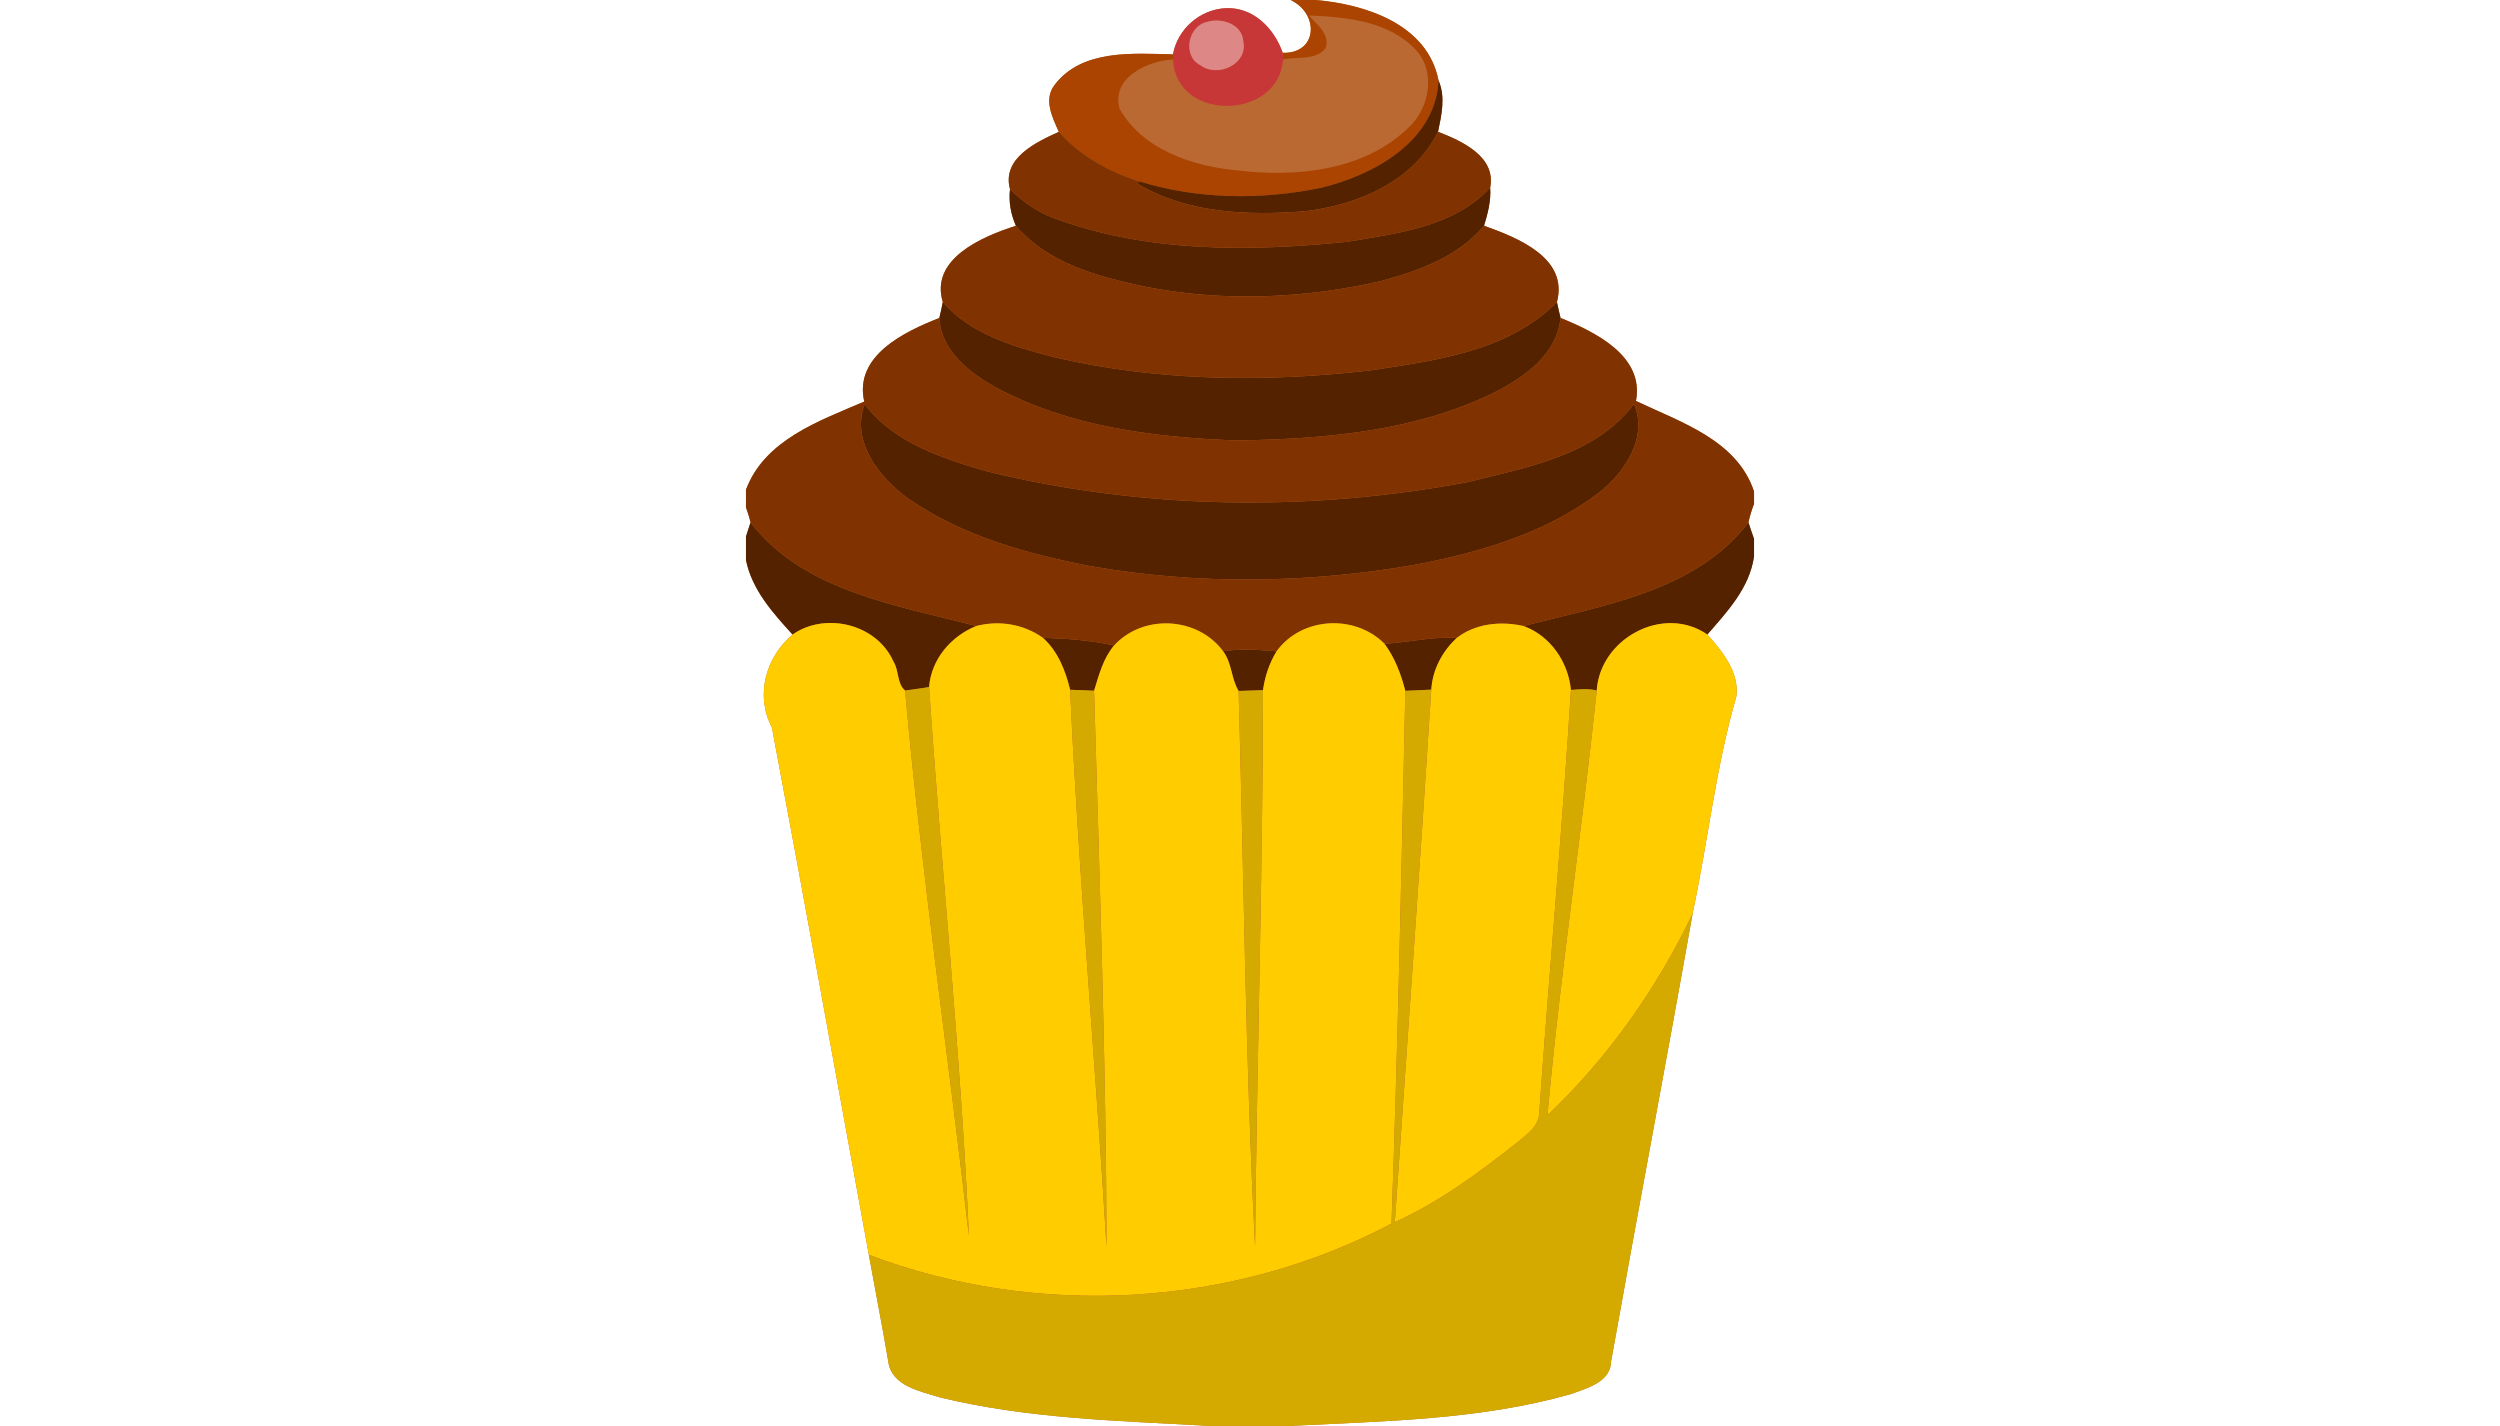 <?xml version="1.0" encoding="UTF-8" standalone="no"?>
<svg xmlns:rdf="http://www.w3.org/1999/02/22-rdf-syntax-ns#" xmlns="http://www.w3.org/2000/svg" height="300px" version="1.1" xmlns:cc="http://creativecommons.org/ns#" xmlns:dc="http://purl.org/dc/elements/1.1/" viewBox="0 0 526 744">
<path d="m284.27 0c15.13 7.45 13.93 28.07-4.2 27.57-4.47-12.83-15.411-24.011-29.891-23.291-13.42 0.76-24.96 10.88-27.37 24.08-20.75-0.42-47.37-2.83-61.68 15.85-6.02 7.65-1.289 16.891 2.111 24.581-11.89 5.45-29.85 13.76-25.47 29.95-0.77 6.59 0.429 13.02 3.059 19.08-17.56 5.62-44.92 17.19-38.13 39.78-0.5 2.8-1.15 5.57-1.82 8.33-18.22 7.14-44.619 19.731-39.159 43.611-23.481 10.1-51.951 19.93-61.721 46.01v9.159c0.89 2.59 1.771 5.19 2.391 7.87-0.79 2.45-1.611 4.871-2.391 7.341v12.339c3.19 15.54 13.959 27.47 24.309 38.85-14.04 11.83-19.599 31.721-10.789 48.461 17.28 91.62 33.819 183.44 50.589 275.18 3.35 18.59 7.01 37.129 10.15 55.759 1.72 12.7 16.59 15.38 26.67 18.57 46 11.23 93.66 12.29 140.7 14.92h42.77c48.83-2.51 98.61-3.09 146-16.58 8.27-3.04 20.85-6.221 21.02-17.111 13.87-77.89 28.709-155.61 42.509-233.51 8.03-37.73 12.1-76.391 22.85-113.44 1.51-12.8-7.24-23.299-15.15-32.259 10.43-12.02 22.02-24.3 24.37-40.78v-9.15c-0.99-2.87-2.009-5.67-2.909-8.55 0.68-3.33 1.709-6.571 2.909-9.741v-6.4c-8.92-26.96-38.459-36.199-61.609-47.259 4.44-23.47-21.29-35.99-39.35-43.32-0.66-2.77-1.321-5.52-1.881-8.3 6.11-23.23-20.819-33.6-38.039-39.82 1.96-6.43 3.72-13.13 3.2-19.9 3.18-16.18-14.76-24.299-27.2-29.109 1.81-8.74 3.999-18.28 0.239-26.83-5.71-29.289-38.19-39.77-64.29-41.94z" fill="#bb6933"/>
<path fill="#a40" d="m284.27 0h12.8c26.1 2.17 58.58 12.65 64.29 41.94-1.42 31.78-33.92 49.48-61.37 56.08-31.18 6.41-64.35 6.06-94.86-3.41-15.81-5.03-30.78-13.29-41.89-25.82-3.4-7.69-8.13-16.93-2.11-24.58 14.31-18.68 40.93-16.27 61.68-15.85 0.01 0.68 0.02 2.04 0.03 2.71-13.42 0.6-32.4 9.55-27.88 25.7 12.2 21.58 38.63 30.15 62.06 32.21 30.29 3.57 64.93 0.13 88.09-21.81 11.32-9.95 15.29-29.13 4.58-40.95-14.15-15.35-36.4-17.28-55.97-18.17 4.07 4.73 11.2 9.73 8.76 17.02-4.9 6.58-15.03 4.48-22.21 5.88-0.06-1.13-0.13-2.25-0.2-3.38 18.13 0.5 19.33-20.12 4.2-27.57z"/>
<path fill="#c83737" d="m222.81 28.36c2.41-13.2 13.95-23.32 27.37-24.08 14.48-0.72 25.42 10.46 29.89 23.29 0.07 1.13 0.14 2.25 0.2 3.38-2.37 32.14-56.11 32.68-57.43 0.12-0.01-0.67-0.02-2.03-0.03-2.71m18.03-16.97c-10.25 1.96-13.34 17.91-3.65 22.66 8.86 6.71 24.89-0.6 22.29-12.51-0.48-8.81-11.17-12.43-18.64-10.15z"/>
<path fill="#de8787" d="m240.84 11.39c7.47-2.28 18.16 1.34 18.64 10.15 2.6 11.91-13.43 19.22-22.29 12.51-9.69-4.75-6.6-20.7 3.65-22.66z"/>
<g>
<path fill="#520" d="m361.36 41.941c-1.42 31.78-33.919 49.48-61.369 56.08-31.18 6.41-64.351 6.059-94.861-3.411-0.2 0.31-0.6 0.95-0.8 1.27 25.87 15.54 57.631 16.611 86.891 14.391 27.45-3.07 57.08-15.44 69.9-41.5 1.81-8.74 3.999-18.28 0.239-26.83zm26.961 55.939c-18.9 20.64-48.971 23.981-75.111 28.341-50.15 5.07-102.68 5.61-150.69-11.75-9.42-3.13-17.71-8.8-24.75-15.73-0.77 6.59 0.429 13.02 3.059 19.08 16.61 19.5 42.64 26.48 66.73 31.62 40.59 8.2 82.96 6.449 123.25-2.641 19.8-5.35 40.761-12.71 54.311-29.02 1.96-6.43 3.72-13.13 3.2-19.9zm-285.62 59.72c-0.5 2.8-1.15 5.57-1.82 8.33 0.73 16.81 15.62 28.5 29.15 36.05 38.44 20.82 83.08 26.21 126.13 27.87 45.34-0.83 92.521-4.551 133.86-24.841 15.87-7.92 33.08-19.869 35.02-39.109-0.66-2.77-1.321-5.52-1.881-8.3-25.4 25.82-63.689 30.57-97.839 35.73-54.7 6.29-110.87 5.63-164.66-7-20.82-5.4-43.33-11.84-57.96-28.73zm360.65 53.159c-20.21 26.97-56.101 33.12-86.791 40.8-82.58 15.58-168.86 14.38-250.6-5.53-23.32-6.75-48.849-14.99-64.039-35.15-7.31 19.54 7.749 38.521 22.859 49.341 28.34 19.63 62.251 28.909 95.711 35.309 55.81 9.7 113.36 8.87 169.1-0.93 33.63-6.47 67.879-16.45 95.489-37.52 13.43-10.51 25.77-28.92 18.27-46.32zm-460.96 61.82c-0.79 2.45-1.611 4.871-2.391 7.341v12.339c3.19 15.54 13.959 27.47 24.309 38.85 17.16-12.04 44.011-5.449 52.611 14.031 3.01 4.67 1.72 11.439 6.1 15.189 4.17-0.67 8.379-1.069 12.539-1.839 1.18-14.53 11.321-26.411 24.581-31.841-41.13-10.75-90.15-18.08-117.75-54.07zm520.7 0.041c-27.58 36.08-75.991 43.2-117.29 54.05 14 5.19 23.22 18.729 24.65 33.339 4.47-0.31 8.97-0.84 13.47 0.3 1.8-27.3 34.879-45.009 57.709-29.209 10.43-12.02 22.02-24.3 24.37-40.78v-9.15c-0.99-2.87-2.009-5.67-2.909-8.55zm-156.91 60.1c-11.057 0.106-21.968 2.55-33.002 3.189 5.4 7.29 8.591 15.841 10.861 24.561 4.52-0.2 9.029-0.421 13.559-0.611 0.62-10.41 5.75-20.02 13.33-27.03-1.586-0.092-3.169-0.124-4.748-0.109zm-211.22 0.1c7.86 7.12 11.721 17.03 14.181 27.1 4.17 0.04 8.329 0.36 12.509 0.5 2.54-8.2 4.75-16.91 10.43-23.6-12.15-2.72-24.69-3.66-37.12-4zm104.46 6.155c-3.489 0.054-6.973 0.302-10.445 0.845 4.64 6.14 4.239 14.56 8.089 20.72 4.23-0.16 8.46-0.33 12.72-0.42 1.03-7.17 3.29-14.1 7.1-20.28-5.819-0.506-11.649-0.955-17.464-0.866z"/>
<path fill="#803300" d="m361.12 68.77c-12.82 26.06-42.45 38.43-69.9 41.5-29.26 2.22-61.021 1.149-86.891-14.391 0.2-0.32 0.6-0.96 0.8-1.27-15.81-5.03-30.779-13.289-41.889-25.819-11.89 5.45-29.85 13.76-25.47 29.95 7.04 6.93 15.33 12.6 24.75 15.73 48.01 17.36 100.54 16.82 150.69 11.75 26.14-4.36 56.211-7.701 75.111-28.341 3.18-16.18-14.76-24.299-27.2-29.109zm24 49.009c-13.55 16.31-34.511 23.67-54.311 29.02-40.29 9.09-82.66 10.841-123.25 2.641-24.09-5.14-50.12-12.12-66.73-31.62-17.56 5.62-44.92 17.19-38.13 39.78 14.63 16.89 37.139 23.33 57.959 28.73 53.79 12.63 109.96 13.29 164.66 7 34.15-5.16 72.439-9.91 97.839-35.73 6.11-23.23-20.819-33.6-38.039-39.82zm39.92 48.12c-1.94 19.24-19.15 31.189-35.02 39.109-41.34 20.29-88.521 24.011-133.86 24.841-43.05-1.66-87.69-7.05-126.13-27.87-13.53-7.55-28.42-19.24-29.15-36.05-18.22 7.14-44.619 19.731-39.159 43.611-23.48 10.1-51.95 19.93-61.72 46.01v9.159c0.89 2.59 1.771 5.19 2.391 7.87 27.6 35.99 76.62 43.32 117.75 54.07 11.99-3.09 24.679-1.02 34.819 6.17 12.43 0.34 24.97 1.28 37.12 4 15.26-16.64 43.631-14.99 56.891 3 9.26-1.45 18.599-0.79 27.909 0.02 12.98-17.96 40.74-19.531 56.3-3.931 12.61-0.73 25.06-3.82 37.75-3.08 9.82-7.6 23-8.839 34.87-6.159 41.3-10.85 89.711-17.97 117.29-54.05 0.68-3.33 1.709-6.571 2.909-9.741v-6.4c-8.92-26.96-38.459-36.199-61.609-47.259 4.44-23.47-21.29-35.99-39.35-43.32zm38.309 44.859c7.5 17.4-4.84 35.81-18.27 46.32-27.61 21.07-61.859 31.05-95.489 37.52-55.74 9.8-113.29 10.63-169.1 0.93-33.46-6.4-67.371-15.679-95.711-35.309-15.11-10.82-30.169-29.801-22.859-49.341 15.19 20.16 40.719 28.4 64.039 35.15 81.74 19.91 168.02 21.11 250.6 5.53 30.69-7.68 66.581-13.83 86.791-40.8z"/>
<path fill="#fc0" d="m44.306 325.06c-7.054-0.031-14.098 1.907-19.997 6.045-14.04 11.83-19.599 31.721-10.789 48.461 17.28 91.62 33.819 183.44 50.589 275.18 87.58 33.3 189.89 27.59 272.72-16.27 3.28-92.58 5.271-185.34 7.211-278.01-2.27-8.72-5.461-17.271-10.861-24.561-15.56-15.6-43.32-14.029-56.3 3.931-3.81 6.18-6.07 13.11-7.1 20.28-0.1 96.77-3.22 194.01-4.13 290.44-5.03-96.42-5.871-193.38-8.591-290.02-3.85-6.16-3.449-14.58-8.089-20.72-13.26-17.99-41.631-19.64-56.891-3-5.68 6.69-7.89 15.4-10.43 23.6 2.79 96.51 6.289 195.51 6.509 290.43-5.8-96.94-14.629-194.25-19.019-290.93-2.46-10.07-6.321-19.98-14.181-27.1-10.14-7.19-22.829-9.26-34.819-6.17-13.26 5.43-23.401 17.311-24.581 31.841 6.39 95.46 16.601 191.37 20.781 286.54-10.81-94.86-24.82-189.91-33.32-284.7-4.38-3.75-3.09-10.519-6.1-15.189-5.644-12.784-19.148-20.018-32.614-20.077zm438.93 0.095c-19.02-0.405-37.964 14.675-39.314 35.15-7.7 73.96-19.07 147.65-25.7 221.64 31.5-29.92 56.979-65.99 75.709-105.15 8.03-37.73 12.1-76.391 22.85-113.44 1.51-12.8-7.24-23.299-15.15-32.259-5.707-3.95-12.056-5.806-18.395-5.941zm-88.803 0.22c-8.41 0.006-16.75 2.225-23.502 7.45-7.58 7.01-12.71 16.62-13.33 27.03-5.96 92.64-12.591 185.24-19.041 277.85 23.11-10.45 43.82-25.73 63.67-41.43 4.89-4.14 11.5-8.37 11.67-15.5 5.2-73.61 12-147.12 16.55-220.77-1.43-14.61-10.65-28.149-24.65-33.339-3.709-0.837-7.546-1.293-11.369-1.291z"/>
<path fill="#d4aa00" d="m95.559 358.49c-4.16 0.77-8.369 1.169-12.539 1.839 8.5 94.79 22.51 189.84 33.32 284.7-4.18-95.17-14.391-191.08-20.781-286.54zm341.61 1.125c-2.246 0.029-4.488 0.239-6.723 0.394-4.55 73.65-11.35 147.16-16.55 220.77-0.17 7.13-6.78 11.36-11.67 15.5-19.85 15.7-40.56 30.98-63.67 41.43 6.45-92.61 13.081-185.21 19.041-277.85-4.53 0.19-9.039 0.411-13.559 0.611-1.94 92.67-3.931 185.43-7.211 278.01-82.83 43.86-185.14 49.57-272.72 16.27 3.35 18.59 7.01 37.129 10.15 55.759 1.72 12.7 16.59 15.38 26.67 18.57 46 11.23 93.66 12.29 140.7 14.92h42.77c48.83-2.51 98.61-3.09 146-16.58 8.27-3.04 20.85-6.221 21.02-17.111 13.87-77.89 28.709-155.61 42.509-233.51-18.73 39.16-44.209 75.23-75.709 105.15 6.63-73.99 18-147.68 25.7-221.64-2.25-0.57-4.501-0.723-6.747-0.694zm-268.03 0.305c4.39 96.68 13.219 193.99 19.019 290.93-0.22-94.92-3.719-193.92-6.509-290.43-4.18-0.14-8.339-0.46-12.509-0.5zm100.64 0.2c-4.26 0.09-8.49 0.26-12.72 0.42 2.72 96.64 3.561 193.6 8.591 290.02 0.91-96.43 4.03-193.67 4.13-290.44z"/>
</g>
</svg>
